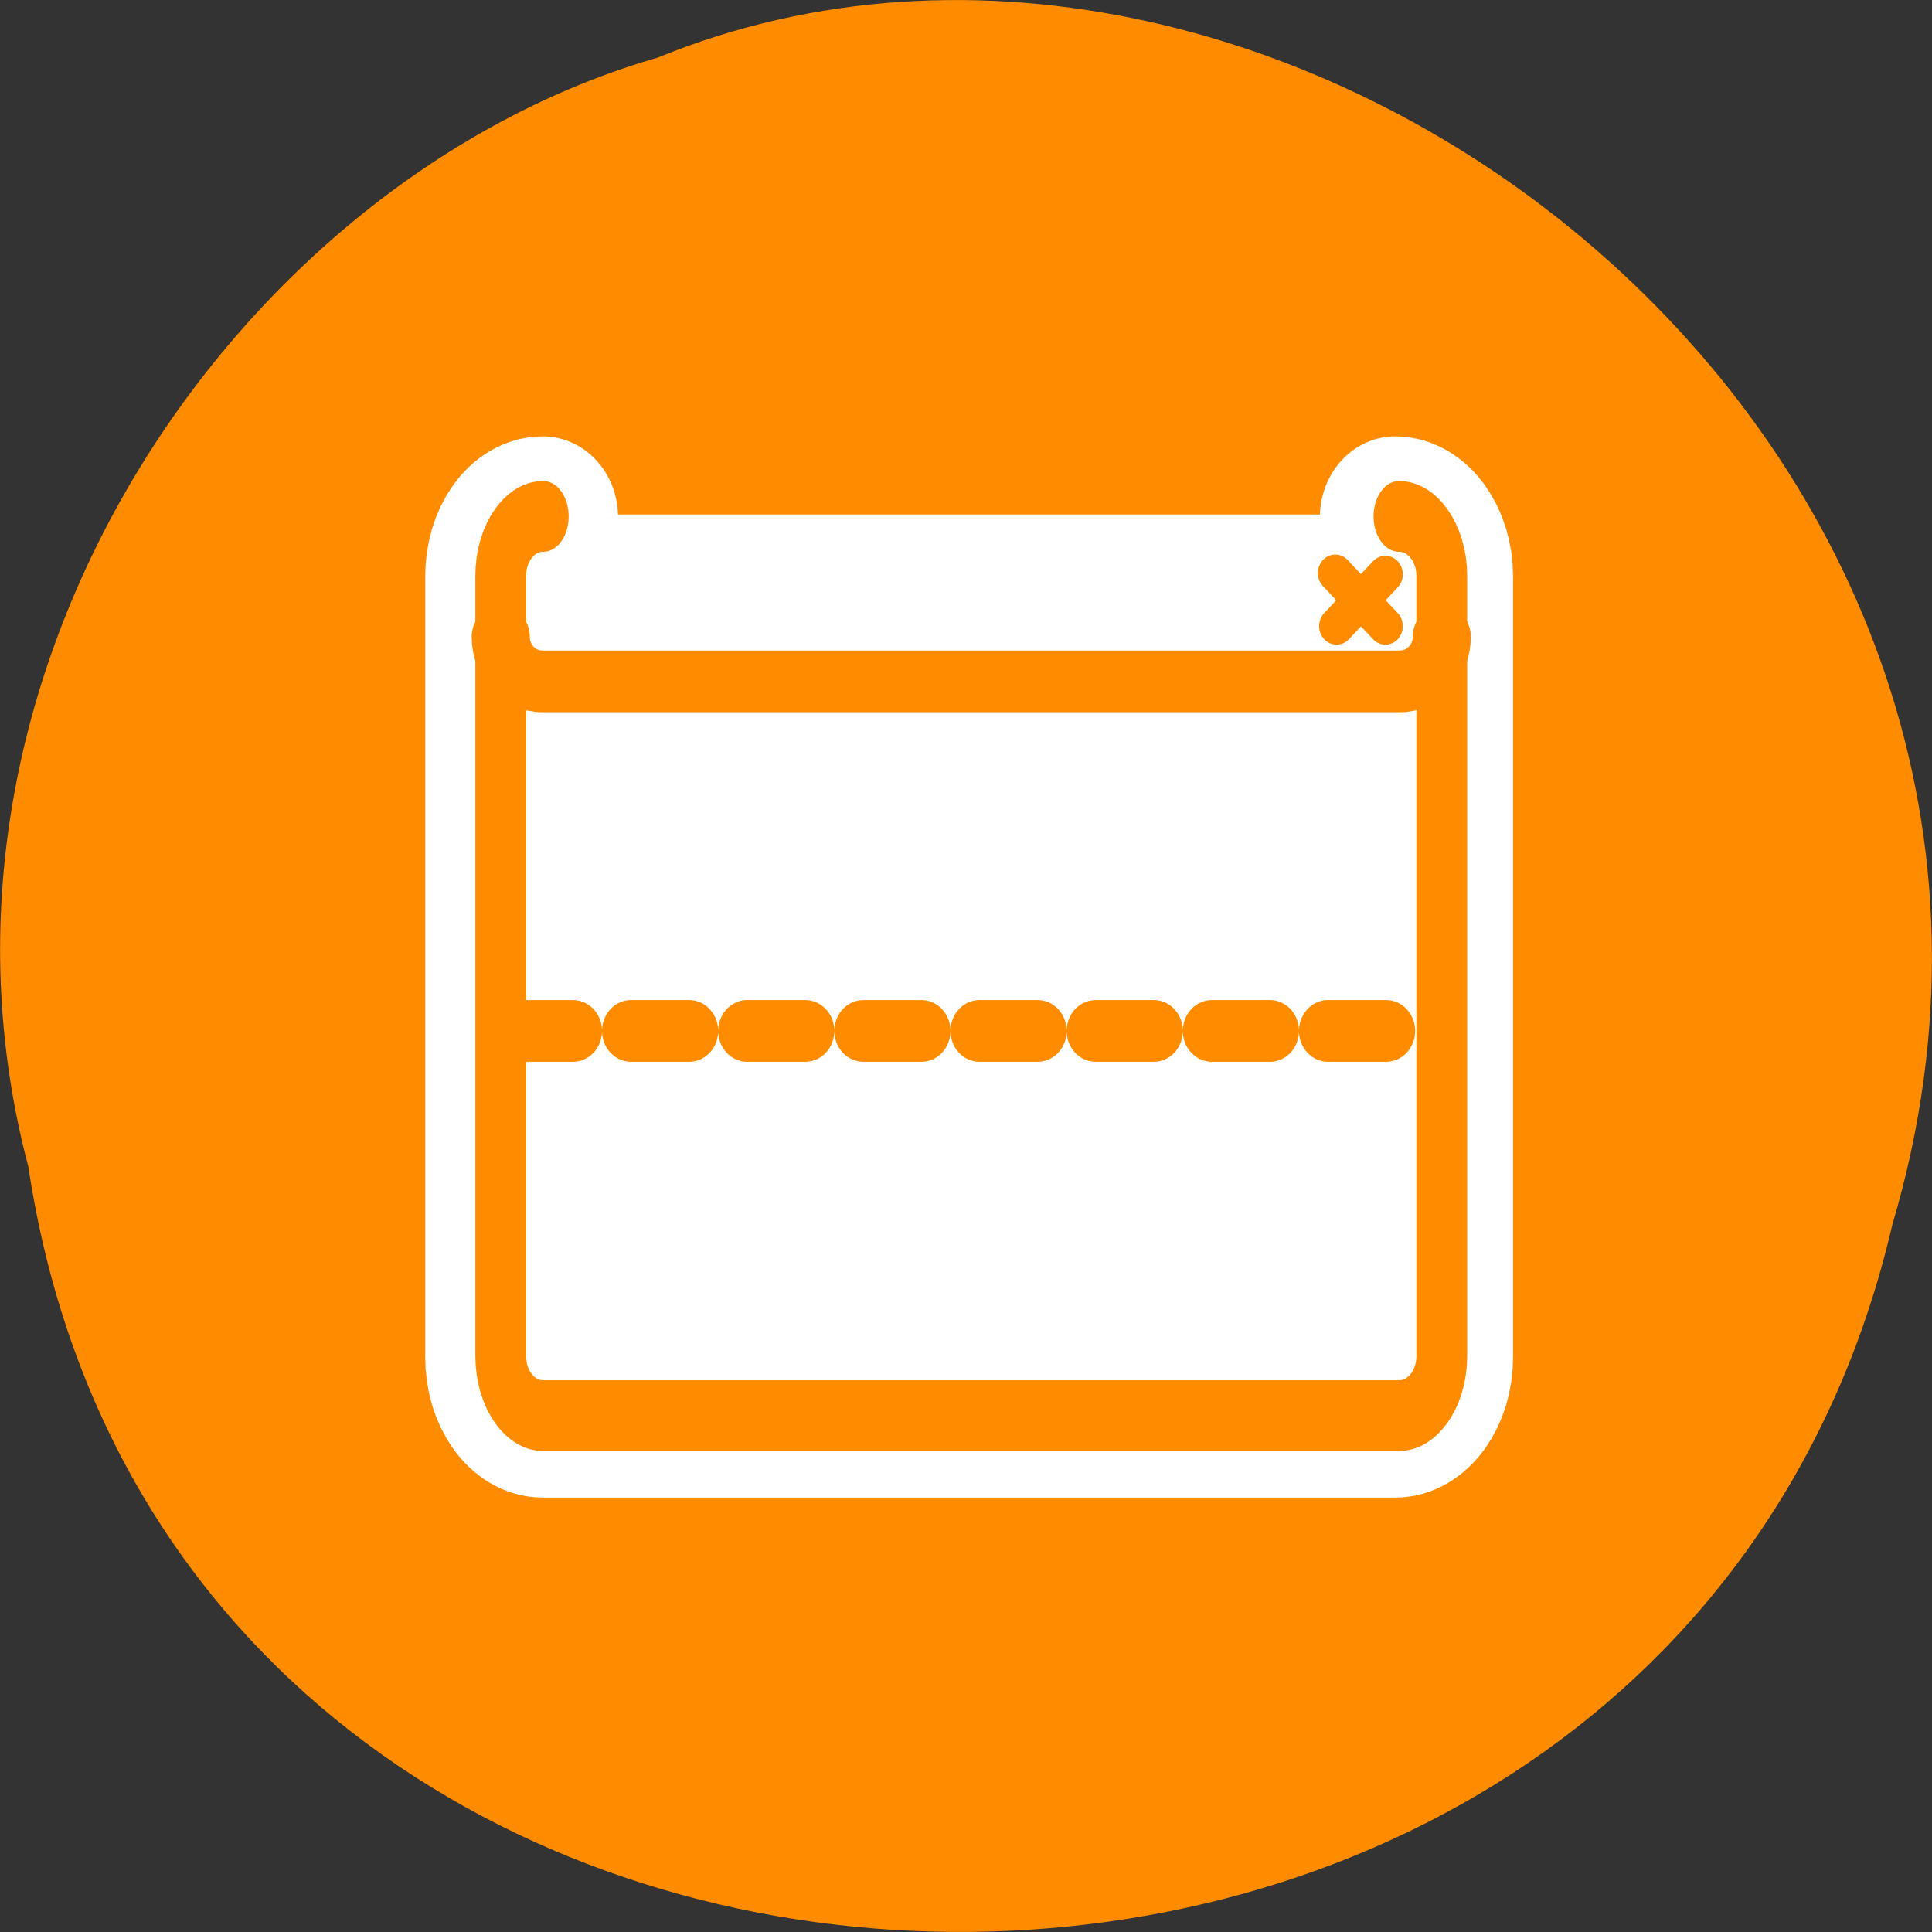 <svg xmlns="http://www.w3.org/2000/svg" viewBox="0 0 24 24"><rect x="0" y="0" width="24" height="24" fill="#333333" stroke="none"/><path d="m 0.352 14.492 c 1.859 12.367 20.363 12.734 23.156 0.719 c 2.883 -9.73 -7.539 -17.684 -15.336 -14.496 c -5.223 1.504 -9.438 7.668 -7.82 13.777" style="fill:#ff8c00"/><path d="m 6.134 5.632 c -1.271 0 -2.288 1.336 -2.288 3.005 v 39.436 c 0 1.67 1.017 3.021 2.288 3.021 h 46.036 c 1.271 0 2.305 -1.352 2.305 -3.021 v -39.436 c 0 -1.654 -1.034 -3.005 -2.305 -3.005" transform="matrix(0.23 0 0 0.246 5.332 5.035)" style="fill:none;stroke:#fff;stroke-linecap:round;stroke-linejoin:round;stroke-width:8.125"/><g style="fill:#fff;fill-rule:evenodd"><path d="m 6.746 6.414 c -0.293 0 -0.527 0.332 -0.527 0.742 v 9.688 c 0 0.406 0.234 0.738 0.527 0.738 h 10.609 c 0.293 0 0.527 -0.332 0.527 -0.738 v -9.688 c 0 -0.41 -0.234 -0.742 -0.527 -0.742"/><path d="m 6.734 6.391 c -0.285 0 -0.516 0.246 -0.516 0.555 v 0.969 c 0 0.309 0.23 0.555 0.516 0.555 h 10.633 c 0.285 0 0.516 -0.246 0.516 -0.555 v -0.969 c 0 -0.309 -0.23 -0.555 -0.516 -0.555"/></g><g transform="matrix(0.224 0 0 0.238 5.332 5.322)" style="fill:none;stroke:#ff8c00;stroke-linecap:round;stroke-linejoin:round"><path d="m 53.026 7.614 l -2.708 2.705 m -0.07 -2.77 l 2.778 2.77" style="stroke-width:1.933"/><path d="m 3.966 10.875 c 0 1.295 1.031 2.328 2.306 2.328 h 47.558 c 1.275 0 2.324 -1.033 2.324 -2.328" style="stroke-width:3.221"/></g><path d="m 6.395 17.492 h 11.387 v -4.719 h -11.469 l 0.086 4.719" style="fill:#fff;fill-rule:evenodd"/><g style="fill:none;stroke:#ff8c00;stroke-linecap:round;stroke-linejoin:round"><path d="m 4.679 30.674 h 50.913" transform="matrix(0.224 0 0 0.238 5.348 5.506)" style="stroke-dasharray:3.221 3.221;stroke-width:3.221"/><path d="m 6.325 9.983 c -1.31 0 -2.359 1.064 -2.359 2.367 v 31.07 c 0 1.302 1.048 2.367 2.359 2.367 h 47.453 c 1.31 0 2.376 -1.064 2.376 -2.367 v -31.07 c 0 -1.302 -1.066 -2.367 -2.376 -2.367" transform="matrix(0.224 0 0 0.312 5.332 3.3)" style="stroke-width:2.816"/></g></svg>